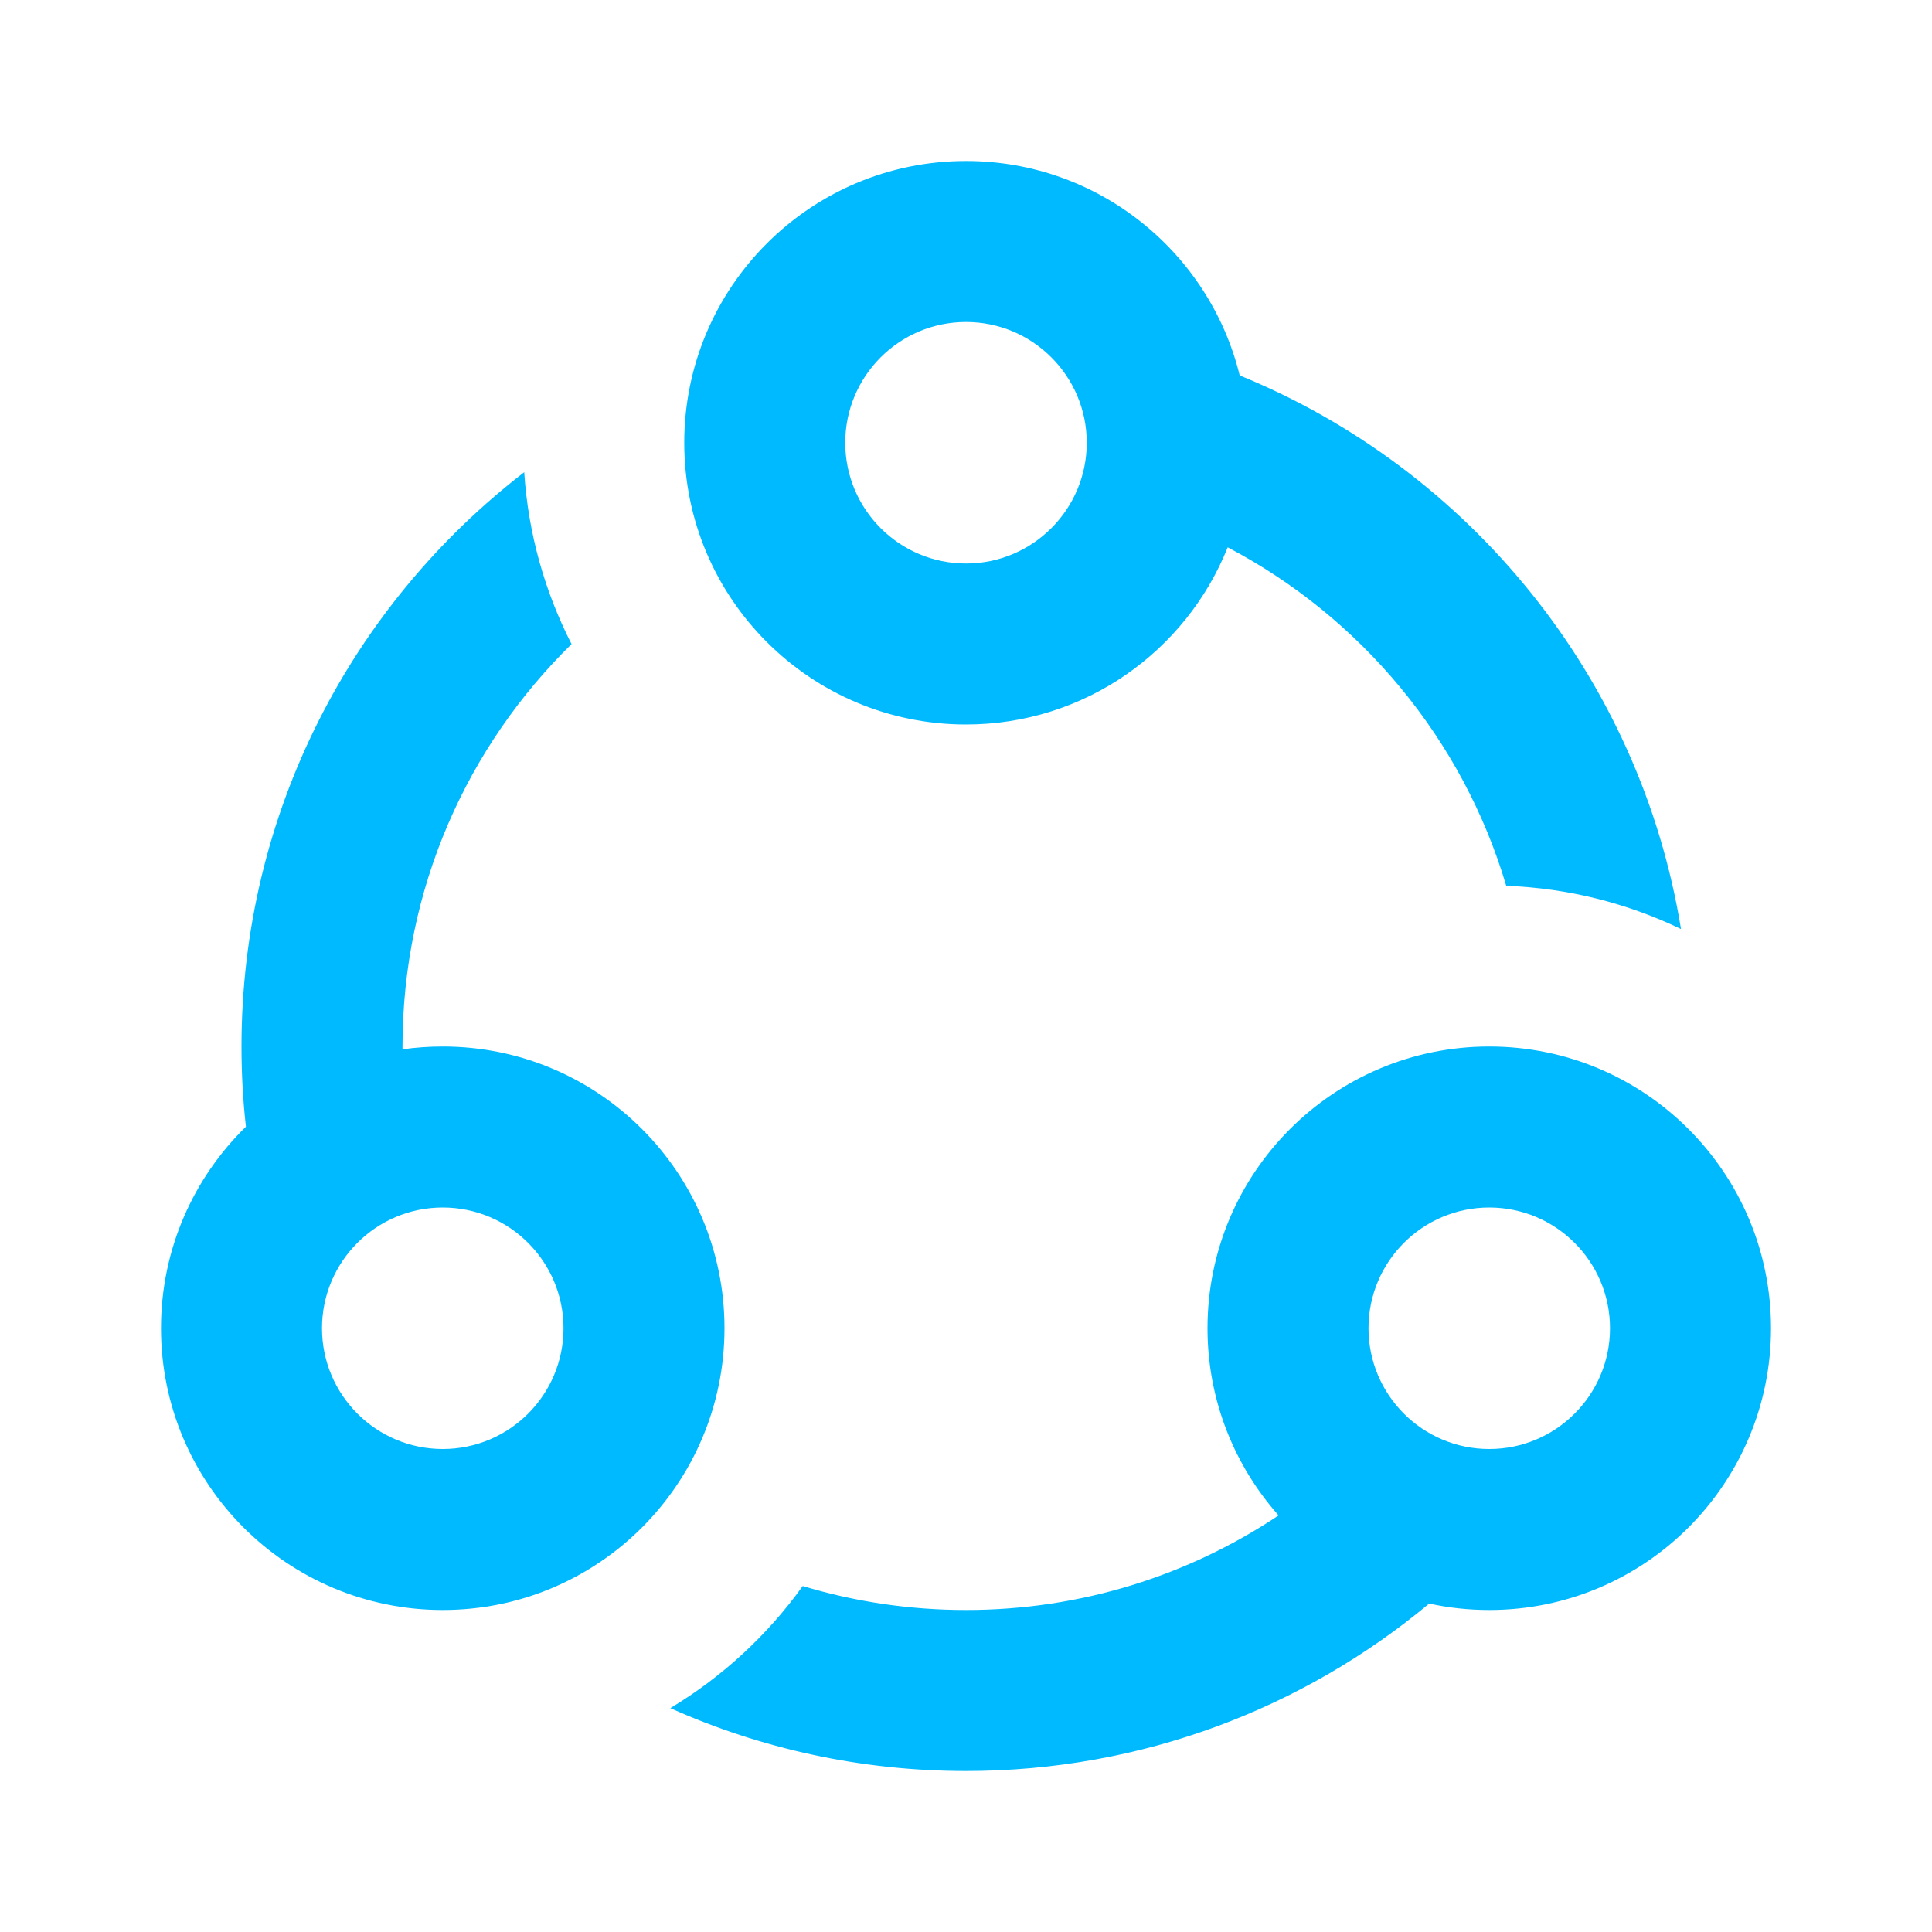 <svg width="24" height="24" viewBox="0 0 24 24" fill="none" xmlns="http://www.w3.org/2000/svg">
<path fill-rule="evenodd" clip-rule="evenodd" d="M12 2C10.067 2 8.5 3.567 8.5 5.5C8.5 7.433 10.067 9 12 9C13.474 9 14.735 8.089 15.251 6.799C16.906 7.668 18.17 9.181 18.711 11.004C19.487 11.033 20.221 11.223 20.882 11.541C20.373 8.414 18.252 5.828 15.4 4.664C15.025 3.135 13.645 2 12 2ZM10.5 5.5C10.5 4.672 11.172 4 12 4C12.828 4 13.5 4.672 13.5 5.5C13.5 6.328 12.828 7 12 7C11.172 7 10.5 6.328 10.5 5.5Z" fill="#00BAFF"/>
<path fill-rule="evenodd" clip-rule="evenodd" d="M5.5 13C5.33 13 5.163 13.012 5 13.035L5 13C5 11.042 5.804 9.271 7.1 8.001C6.769 7.353 6.562 6.631 6.512 5.866C4.376 7.512 3 10.095 3 13C3 13.337 3.018 13.669 3.055 13.996C2.404 14.632 2 15.519 2 16.5C2 18.433 3.567 20 5.5 20C7.433 20 9 18.433 9 16.5C9 14.567 7.433 13 5.5 13ZM4 16.5C4 15.672 4.672 15 5.5 15C6.328 15 7 15.672 7 16.5C7 17.328 6.328 18 5.5 18C4.672 18 4 17.328 4 16.5Z" fill="#00BAFF"/>
<path fill-rule="evenodd" clip-rule="evenodd" d="M15.883 18.825C15.334 18.206 15 17.392 15 16.5C15 14.567 16.567 13 18.5 13C20.433 13 22 14.567 22 16.5C22 18.433 20.433 20 18.5 20C18.244 20 17.994 19.973 17.754 19.92C16.194 21.219 14.188 22 12 22C10.692 22 9.449 21.721 8.327 21.219C8.974 20.83 9.534 20.313 9.972 19.702C10.614 19.896 11.295 20 12 20C13.437 20 14.772 19.567 15.883 18.825ZM17 16.5C17 15.672 17.672 15 18.5 15C19.328 15 20 15.672 20 16.5C20 17.328 19.328 18 18.5 18C17.672 18 17 17.328 17 16.5Z" fill="#00BAFF"/>
</svg>
